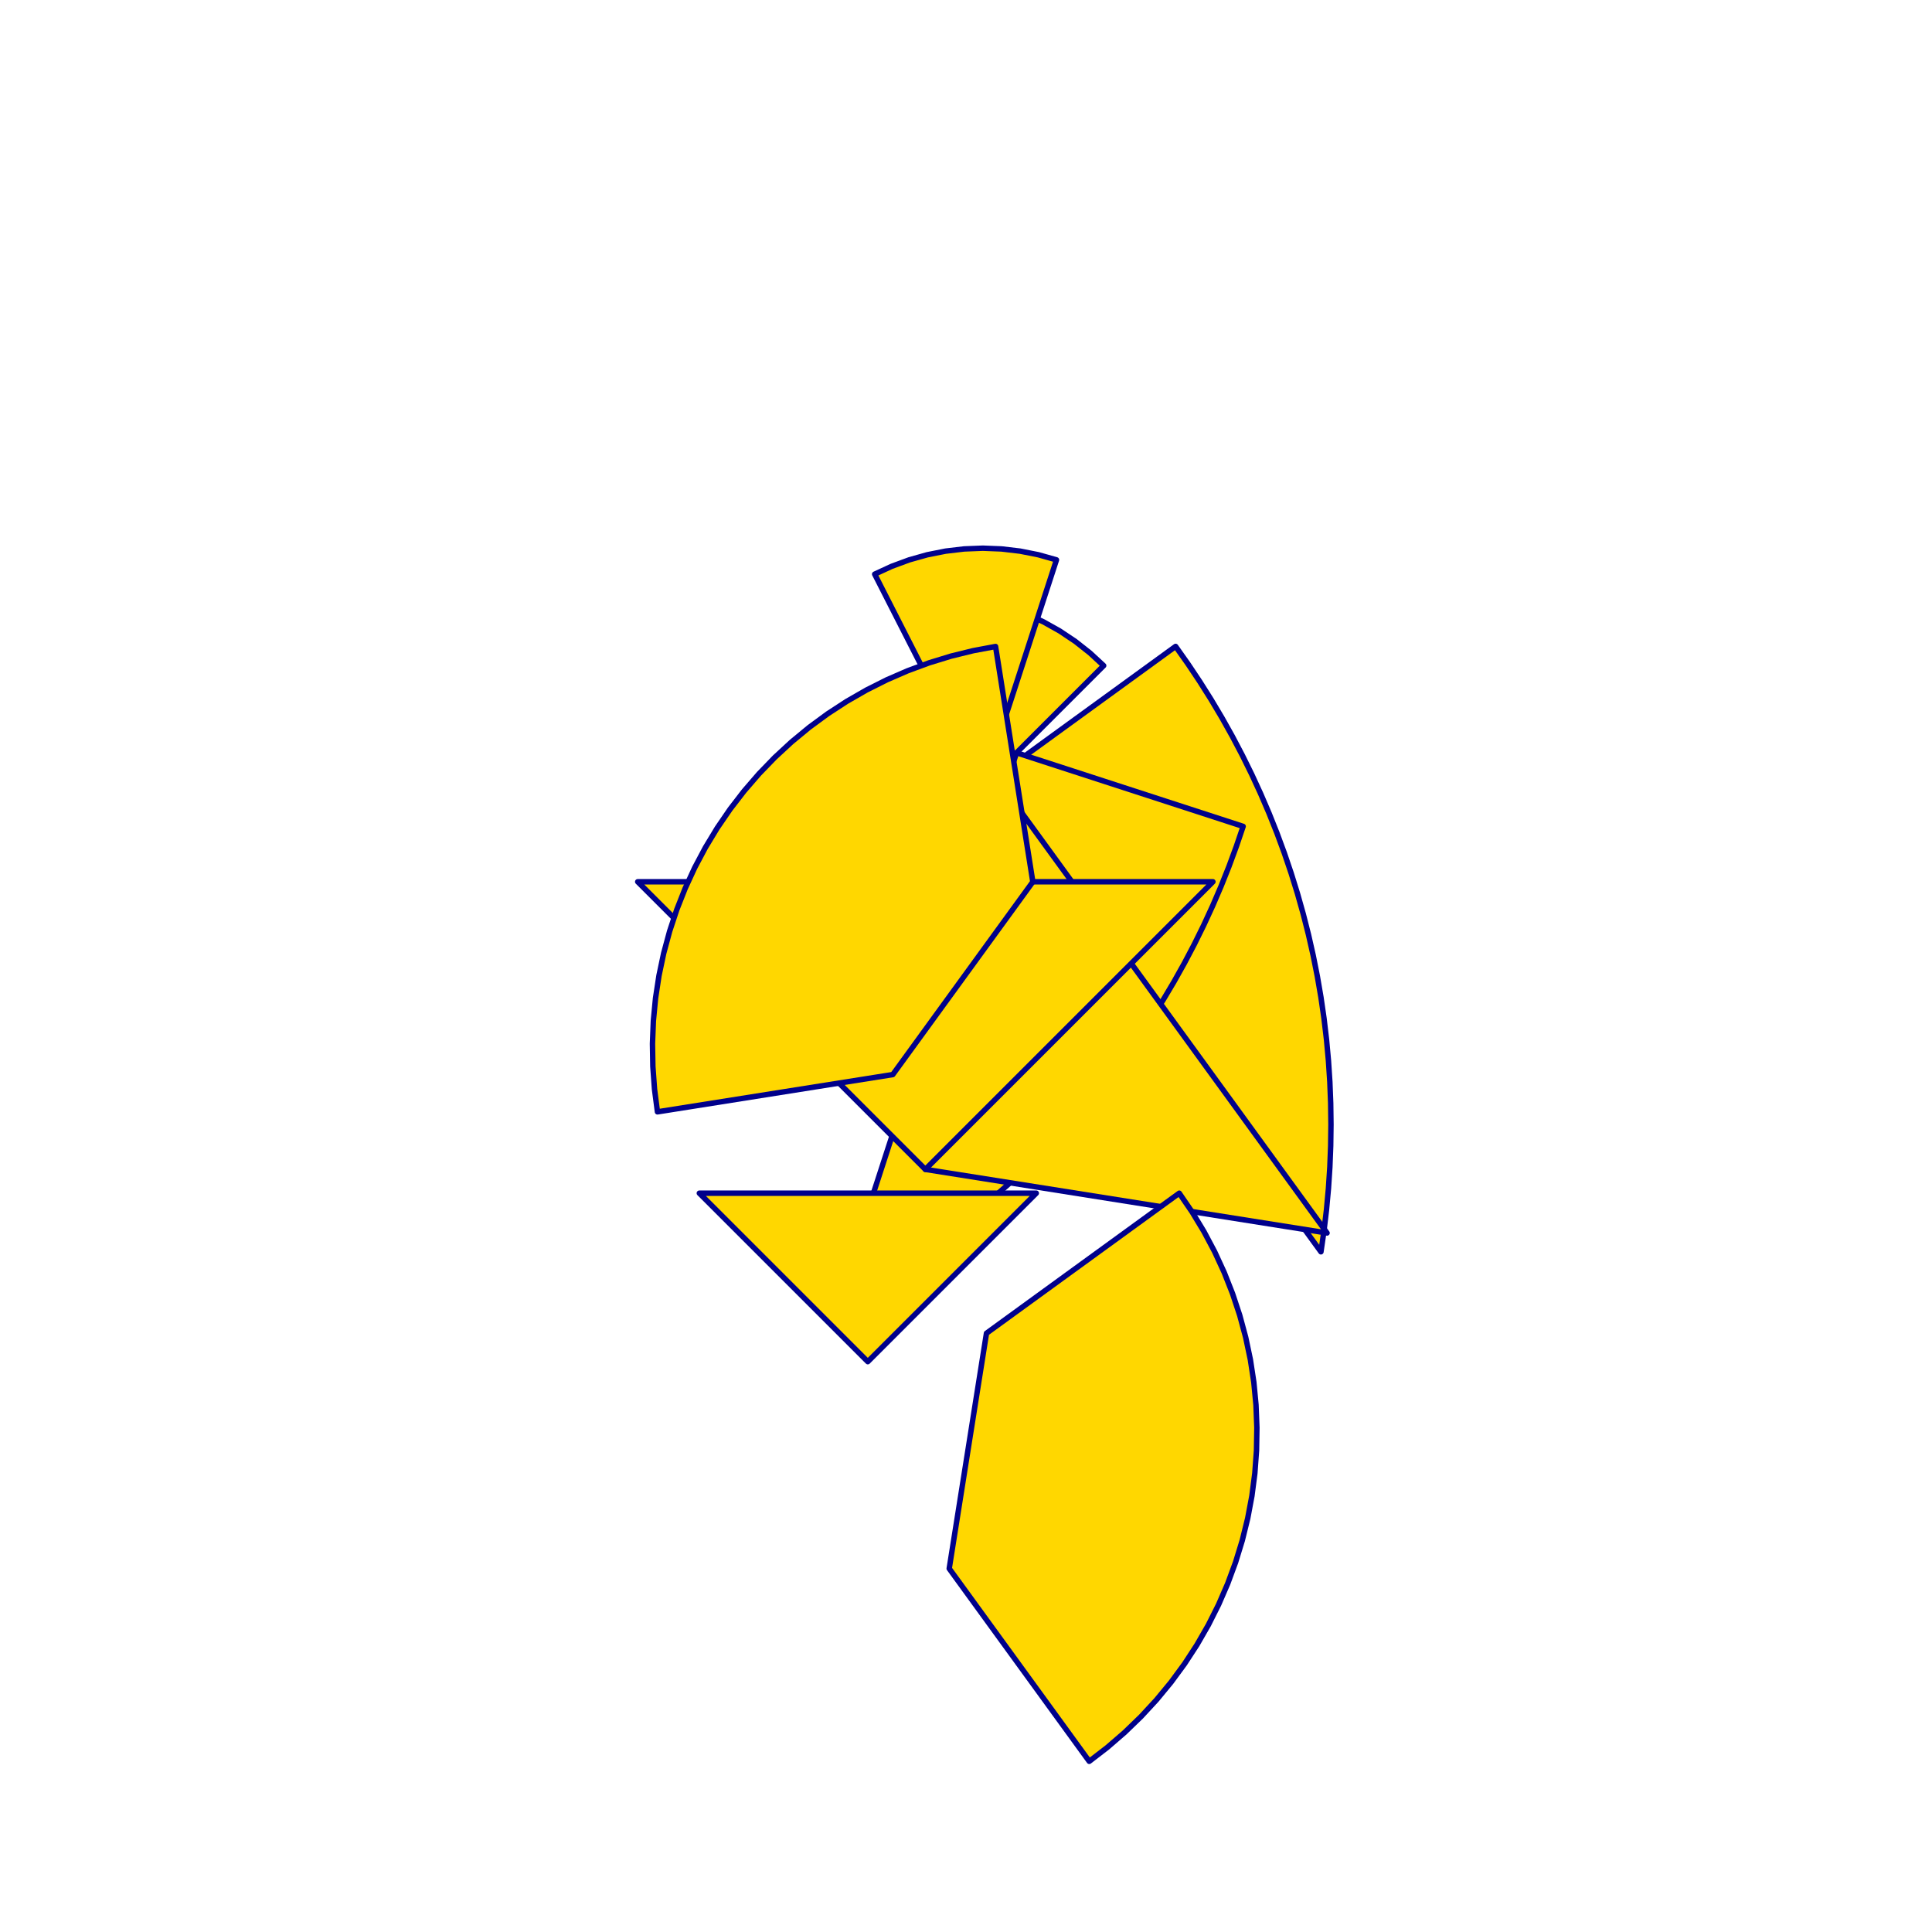 <?xml version="1.0" encoding="utf-8" standalone="no"?>
<!DOCTYPE svg PUBLIC "-//W3C//DTD SVG 1.1//EN" "http://www.w3.org/TR/2001/REC-SVG-20010904/DTD/svg11.dtd">
<svg width="10cm" height="10cm" viewBox="0 0 378 378" overflow="hidden"
 version="1.1" xmlns="http://www.w3.org/2000/svg"  xmlns:xlink="http://www.w3.org/1999/xlink">
<!--tangram  (Utilisateur) -->
<g stroke="rgb(0,0,139)" stroke-width="1.063" stroke-linejoin="round" >
<path d="M182.973 163.195 L215.936 130.233 L213.248 127.748 L210.373 125.482 L207.33 123.448 L204.136 121.66 L200.812 120.128
 L197.378 118.861 L193.855 117.867 L190.265 117.153 L186.631 116.723 L182.973 116.579z" fill="rgb(255,215,0)"/>
</g>
<g stroke="rgb(0,0,139)" stroke-width="1.063" stroke-linejoin="round" >
<path d="M192.296 153.872 L206.702 109.537 L203.179 108.544 L199.589 107.83 L195.954 107.4 L192.296 107.256 L188.639 107.4
 L185.004 107.83 L181.414 108.544 L177.891 109.537 L174.457 110.804 L171.133 112.337z" fill="rgb(255,215,0)"/>
</g>
<g stroke="rgb(0,0,139)" stroke-width="1.063" stroke-linejoin="round" >
<path d="M192.296 153.872 L258.447 244.92 L259.045 240.797 L259.534 236.659 L259.915 232.51 L260.188 228.352 L260.351 224.189
 L260.406 220.023 L260.351 215.856 L260.188 211.693 L259.915 207.535 L259.534 203.386 L259.045 199.248 L258.447 195.125
 L257.741 191.018 L256.928 186.932 L256.009 182.868 L254.983 178.829 L253.852 174.819 L252.616 170.84 L251.277 166.894
 L249.835 162.985 L248.291 159.115 L246.646 155.287 L244.902 151.503 L243.059 147.766 L241.119 144.079 L239.083 140.444
 L236.953 136.863 L234.729 133.339 L232.414 129.874 L230.01 126.472z" fill="rgb(255,215,0)"/>
</g>
<g stroke="rgb(0,0,139)" stroke-width="1.063" stroke-linejoin="round" >
<path d="M198.889 147.28 L164.112 254.313 L167.799 252.373 L171.434 250.337 L175.015 248.207 L178.539 245.983 L182.003 243.668
 L185.406 241.264 L188.744 238.771 L192.017 236.191 L195.22 233.527 L198.353 230.78 L201.412 227.951 L204.397 225.044
 L207.304 222.059 L210.133 219 L212.88 215.867 L215.544 212.664 L218.124 209.392 L220.617 206.053 L223.022 202.65
 L225.336 199.186 L227.56 195.662 L229.69 192.081 L231.726 188.446 L233.666 184.758 L235.509 181.022 L237.253 177.238
 L238.898 173.409 L240.442 169.539 L241.884 165.63 L243.224 161.685z" fill="rgb(255,215,0)"/>
</g>
<g stroke="rgb(0,0,139)" stroke-width="1.063" stroke-linejoin="round" >
<path d="M181.042 228.79 L259.641 241.238 L193.491 150.19z" fill="rgb(255,215,0)"/>
</g>
<g stroke="rgb(0,0,139)" stroke-width="1.063" stroke-linejoin="round" >
<path d="M181.042 228.79 L237.313 172.519 L124.771 172.519z" fill="rgb(255,215,0)"/>
</g>
<g stroke="rgb(0,0,139)" stroke-width="1.063" stroke-linejoin="round" >
<path d="M128.633 217.535 L174.675 210.243 L202.076 172.53 L194.783 126.487 L190.396 127.309 L186.061 128.375 L181.793 129.683 L177.606 131.228 L173.511 133.005
 L169.522 135.01 L165.652 137.234 L161.913 139.672 L158.317 142.316 L154.874 145.158 L151.596 148.188 L148.494 151.397
 L145.576 154.775 L142.852 158.311 L140.33 161.994 L138.019 165.814 L135.926 169.756 L134.057 173.81 L132.419 177.962
 L131.016 182.2 L129.852 186.509 L128.932 190.877 L128.259 195.29 L127.834 199.733 L127.658 204.194 L127.734 208.657
 L128.059 213.109 L128.633 217.535z" fill="rgb(255,215,0)"/>
</g>
<g stroke="rgb(0,0,139)" stroke-width="1.063" stroke-linejoin="round" >
<path d="M230.72 233.451 L193.007 260.851 L185.715 306.894 L213.115 344.607 L216.651 341.883 L220.029 338.965 L223.238 335.862 L226.268 332.584 L229.11 329.142
 L231.754 325.545 L234.192 321.806 L236.417 317.936 L238.421 313.948 L240.198 309.853 L241.743 305.665 L243.051 301.397
 L244.117 297.063 L244.939 292.675 L245.513 288.249 L245.839 283.797 L245.914 279.334 L245.738 274.873 L245.313 270.43
 L244.64 266.017 L243.72 261.649 L242.556 257.34 L241.153 253.102 L239.515 248.95 L237.646 244.896 L235.553 240.954
 L233.242 237.135 L230.72 233.451z" fill="rgb(255,215,0)"/>
</g>
<g stroke="rgb(0,0,139)" stroke-width="1.063" stroke-linejoin="round" >
<path d="M169.788 233.451 L202.751 233.451 L169.788 266.414 L136.825 233.451z" fill="rgb(255,215,0)"/>
</g>
</svg>
